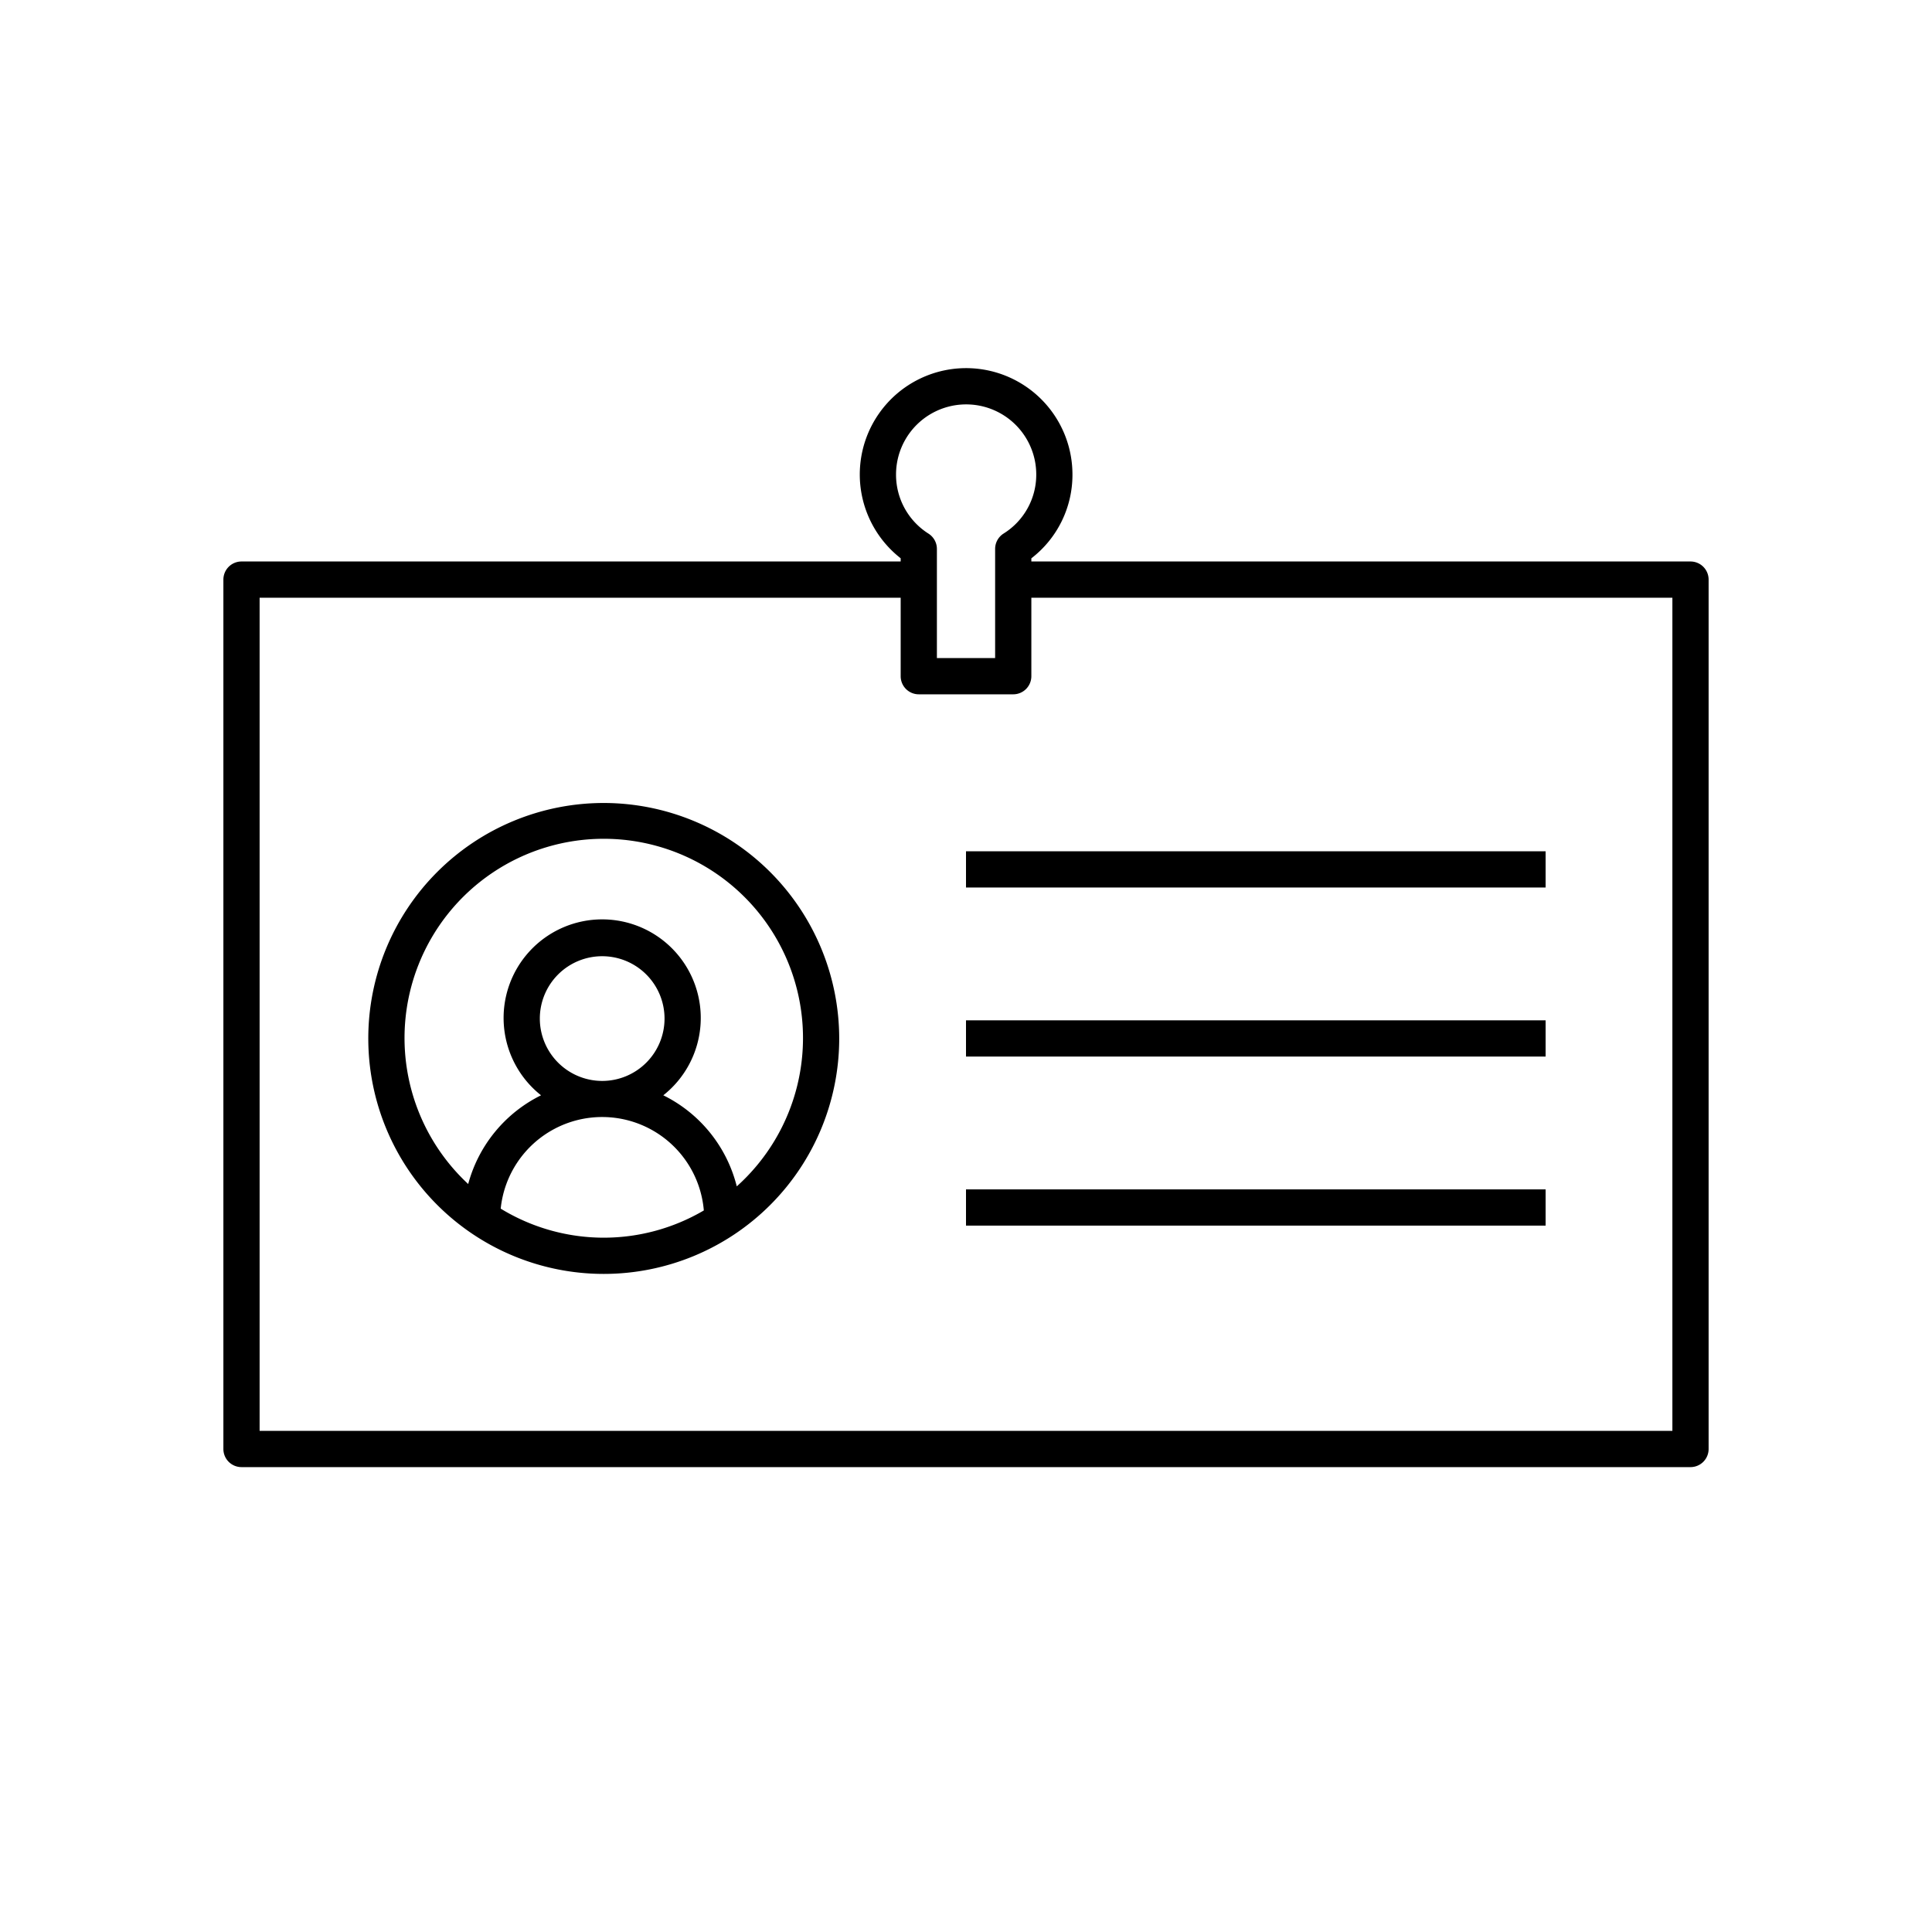<svg xmlns="http://www.w3.org/2000/svg" viewBox="0 0 80 80"><path d="M70,23.25H42.706v-.131A4.36,4.36,0,0,0,44.408,19.648a4.403,4.403,0,1,0-7.113,3.469V23.25H10a.75.75,0,0,0-.75.75V60a.75.75,0,0,0,.75.75H70a.75.75,0,0,0,.75-.75V24A.75.75,0,0,0,70,23.25ZM37.103,19.648a2.903,2.903,0,0,1,5.806,0,2.871,2.871,0,0,1-1.352,2.445.752.752,0,0,0-.351.635V27.25H38.795V22.729a.751.751,0,0,0-.349-.633A2.885,2.885,0,0,1,37.103,19.648ZM69.25,59.25H10.75V24.75H37.295V28a.75.75,0,0,0,.75.75h3.911a.75.75,0,0,0,.75-.75V24.75H69.25Z"/><path d="M25,33.25A9.75,9.75,0,1,0,34.75,43,9.761,9.761,0,0,0,25,33.25Zm0,18a8.19,8.19,0,0,1-4.267-1.203,4.224,4.224,0,0,1,8.411.075A8.186,8.186,0,0,1,25,51.25Zm-2.647-9.073a2.582,2.582,0,1,1,2.582,2.582A2.585,2.585,0,0,1,22.353,42.177Zm8.155,6.948a5.763,5.763,0,0,0-3.042-3.771,4.082,4.082,0,1,0-5.062,0,5.764,5.764,0,0,0-3.017,3.674,8.25,8.25,0,1,1,11.122.096Z"/><rect x="40" y="35.25" width="24" height="1.5"/><rect x="40" y="42.25" width="24" height="1.5"/><rect x="40" y="49.25" width="24" height="1.5"/></svg>